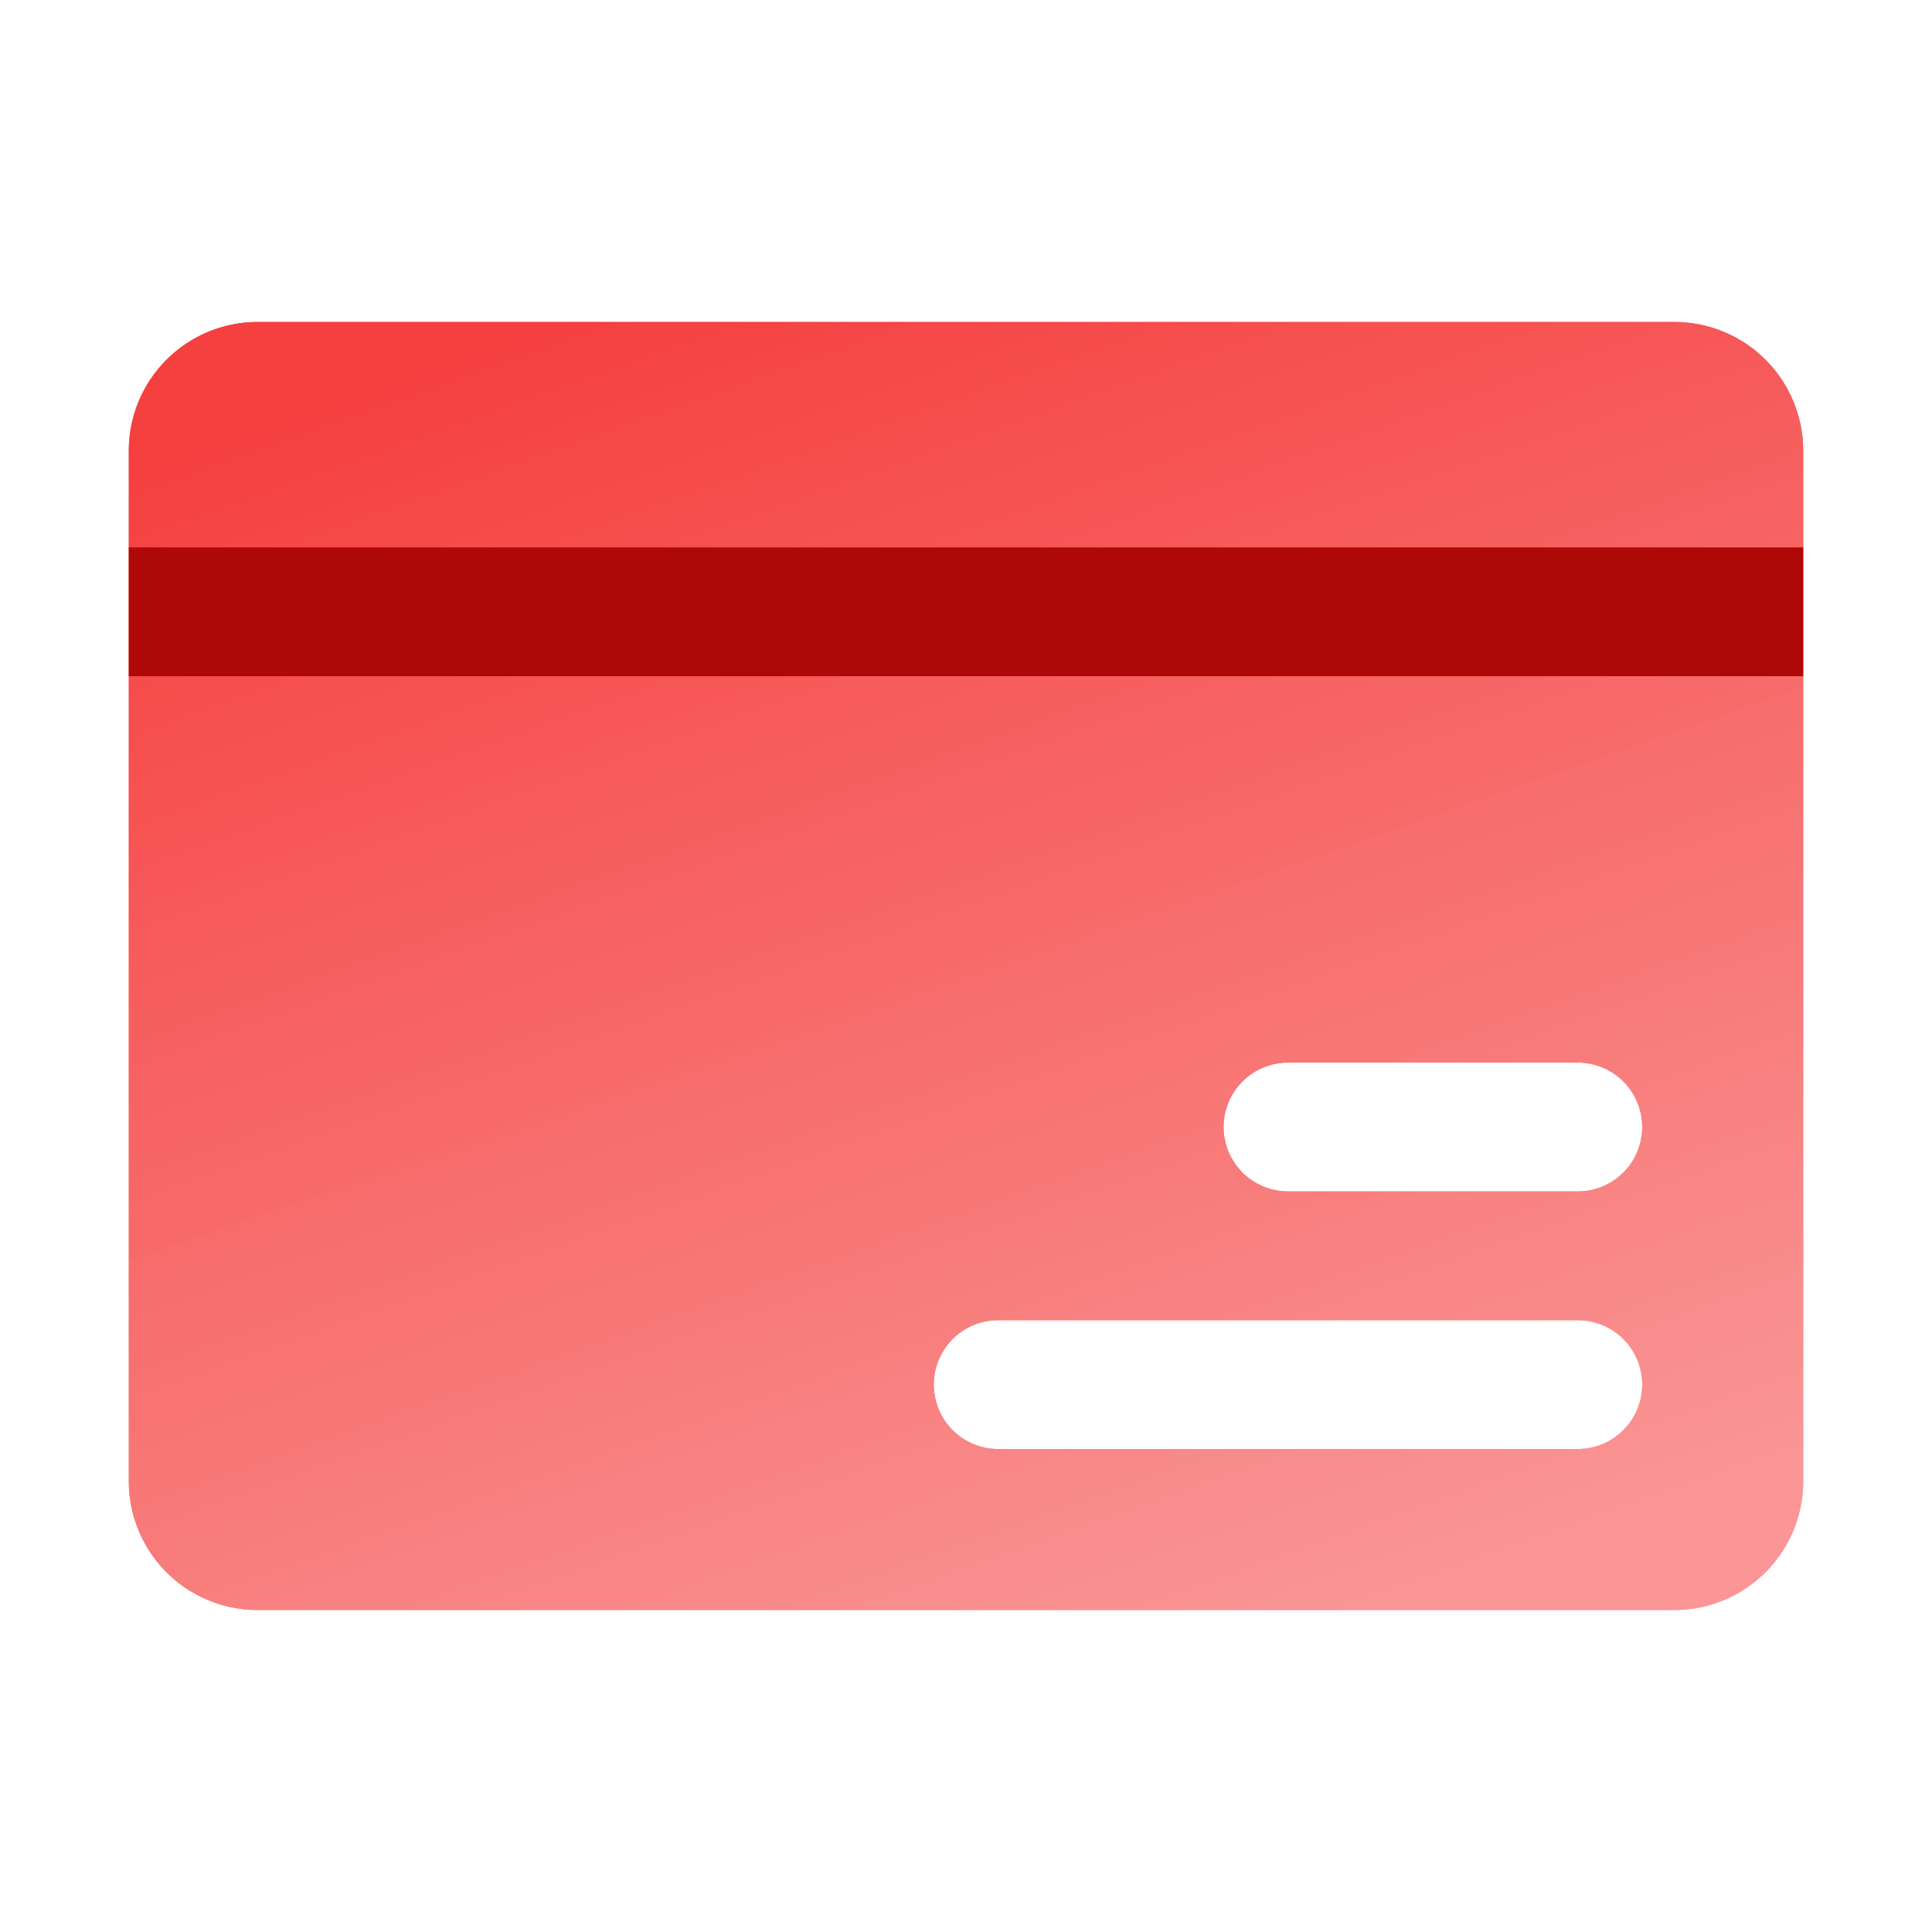 <svg xmlns="http://www.w3.org/2000/svg" xmlns:xlink="http://www.w3.org/1999/xlink" width="60" height="60" viewBox="0 0 60 60">
  <defs>
    <linearGradient id="linear-gradient" x1="0.722" y1="1" x2="0.278" gradientUnits="objectBoundingBox">
      <stop offset="0" stop-color="#f99696"/>
      <stop offset="1" stop-color="#f54040"/>
    </linearGradient>
    <linearGradient id="linear-gradient-2" x1="0.733" y1="1.005" x2="0.267" y2="-0.005" xlink:href="#linear-gradient"/>
  </defs>
  <g id="待付款" transform="translate(-345 -716)">
    <rect id="矩形_14_拷贝_2" data-name="矩形 14 拷贝 2" width="60" height="60" transform="translate(345 716)" fill="none"/>
    <g id="组_13" data-name="组 13">
      <g id="矩形_19" data-name="矩形 19">
        <path id="矩形_19-2" data-name="矩形 19" d="M397,766H353a4,4,0,0,1-4-4V730a4,4,0,0,1,4-4h44a4,4,0,0,1,4,4v32A4,4,0,0,1,397,766Zm-3-17h-9a2,2,0,0,0,0,4h9a2,2,0,1,0,0-4Zm0,8H376a2,2,0,0,0,0,4h18a2,2,0,1,0,0-4Z" fill="url(#linear-gradient)"/>
        <path id="Gradient_Overlay" data-name="Gradient Overlay" d="M397,766H353a4,4,0,0,1-4-4V730a4,4,0,0,1,4-4h44a4,4,0,0,1,4,4v32A4,4,0,0,1,397,766Zm-3-17h-9a2,2,0,0,0,0,4h9a2,2,0,1,0,0-4Zm0,8H376a2,2,0,0,0,0,4h18a2,2,0,1,0,0-4Z" opacity="0.95" fill="url(#linear-gradient-2)"/>
      </g>
      <rect id="矩形_20" data-name="矩形 20" width="52" height="4" transform="translate(349 733)" fill="#af0808"/>
    </g>
  </g>
</svg>
